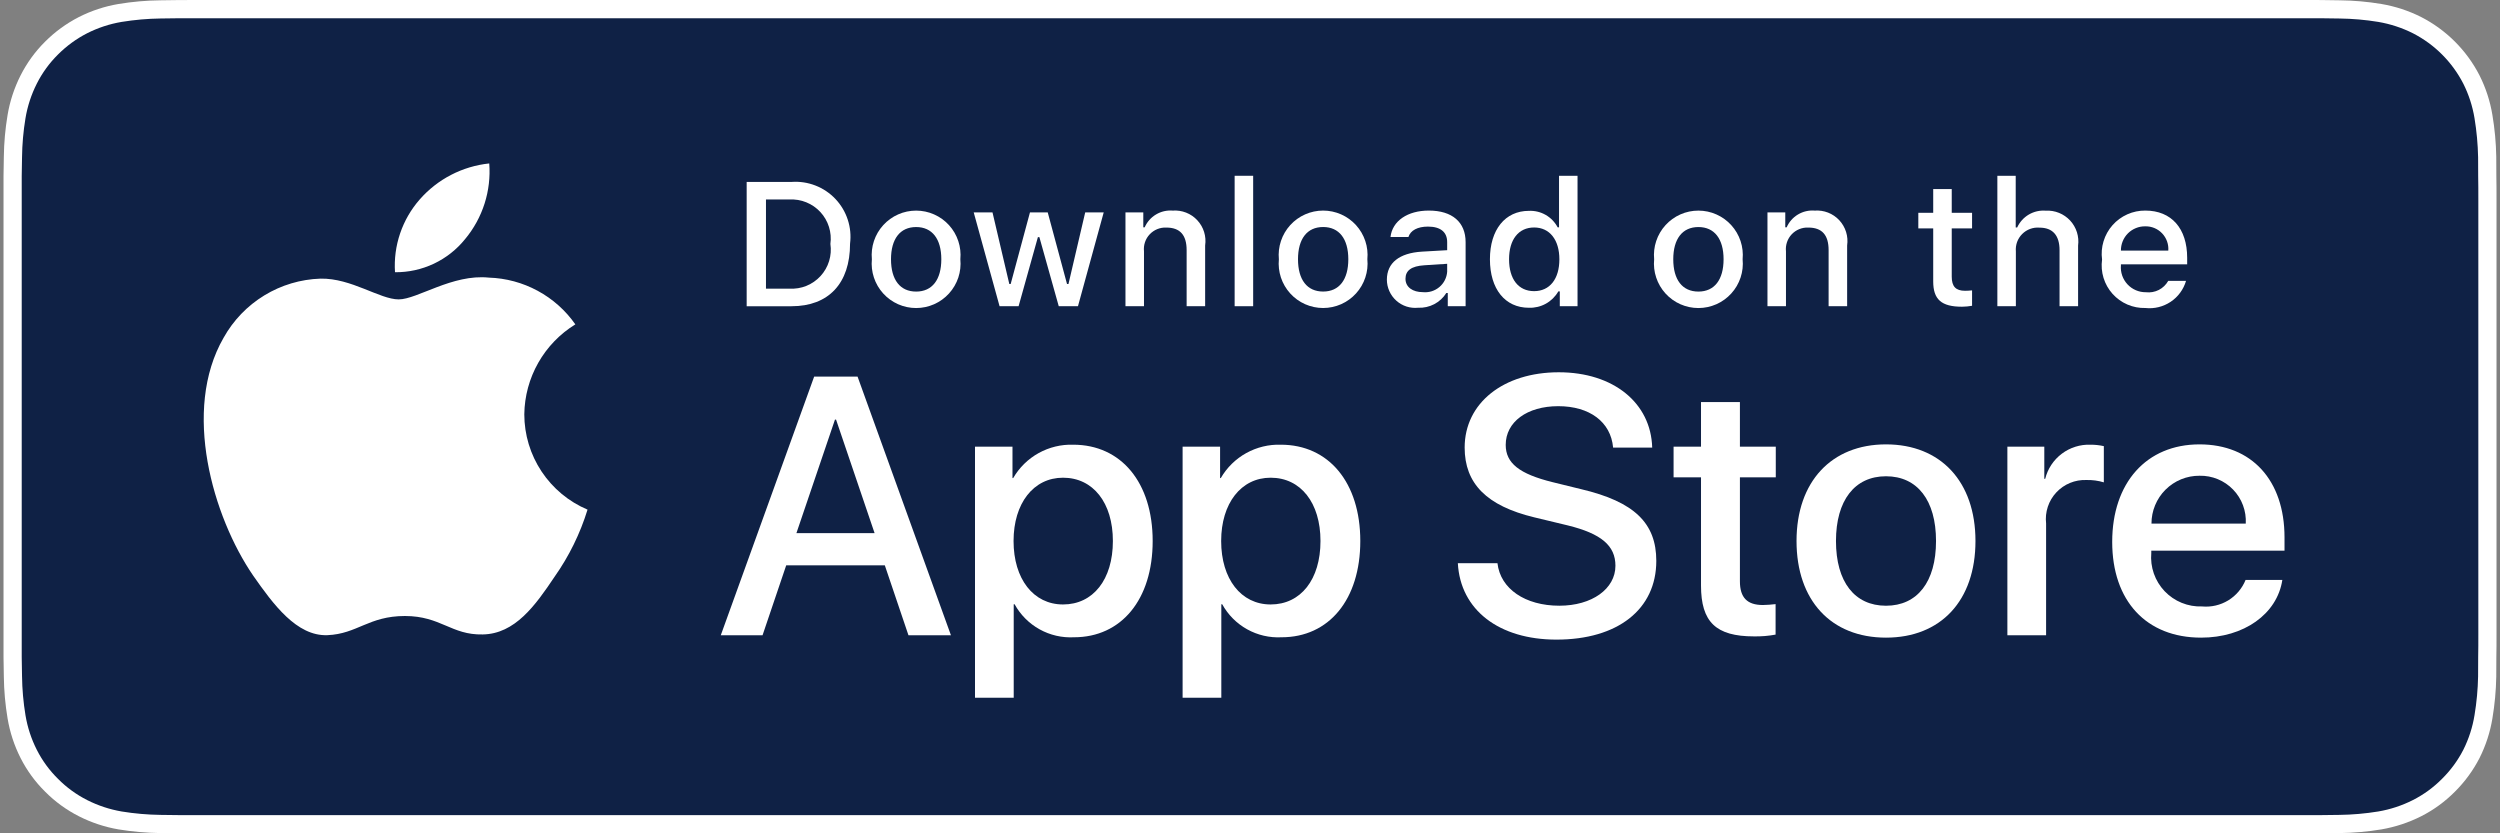 <svg width="144" height="48" viewBox="0 0 144 48" fill="none" xmlns="http://www.w3.org/2000/svg">
<rect x="0" y="0" width="144" height="48" fill="#808080" stroke="none"/>
<g id="ios">
<g id="Group">
<g id="Group_2">
<g id="Group_3">
<path id="Vector" d="M132.364 0H11.645C11.205 0 10.77 0 10.331 0.003C9.964 0.005 9.599 0.012 9.228 0.018C8.422 0.027 7.619 0.098 6.824 0.23C6.03 0.364 5.261 0.618 4.543 0.982C3.825 1.35 3.17 1.827 2.6 2.397C2.027 2.965 1.55 3.622 1.186 4.342C0.822 5.061 0.569 5.831 0.436 6.626C0.303 7.42 0.231 8.223 0.221 9.028C0.21 9.396 0.209 9.765 0.203 10.133V37.87C0.209 38.243 0.21 38.604 0.221 38.977C0.231 39.782 0.303 40.585 0.436 41.379C0.568 42.174 0.821 42.945 1.186 43.664C1.55 44.382 2.027 45.036 2.6 45.601C3.168 46.174 3.824 46.651 4.543 47.016C5.261 47.381 6.03 47.636 6.824 47.773C7.619 47.903 8.423 47.974 9.228 47.985C9.599 47.993 9.964 47.998 10.331 47.998C10.77 48 11.205 48 11.645 48H132.364C132.796 48 133.234 48 133.665 47.998C134.031 47.998 134.406 47.993 134.771 47.985C135.576 47.975 136.378 47.904 137.171 47.773C137.968 47.635 138.74 47.38 139.461 47.016C140.18 46.651 140.835 46.173 141.402 45.601C141.973 45.034 142.452 44.38 142.82 43.664C143.182 42.944 143.433 42.174 143.563 41.379C143.696 40.585 143.771 39.782 143.785 38.977C143.79 38.604 143.79 38.243 143.79 37.87C143.799 37.434 143.799 37.001 143.799 36.558V11.444C143.799 11.004 143.799 10.568 143.79 10.133C143.79 9.765 143.79 9.396 143.785 9.028C143.771 8.223 143.696 7.42 143.563 6.626C143.432 5.831 143.182 5.061 142.82 4.342C142.079 2.898 140.904 1.723 139.461 0.982C138.74 0.619 137.968 0.365 137.171 0.23C136.378 0.097 135.576 0.027 134.771 0.018C134.406 0.012 134.031 0.005 133.665 0.002C133.234 0 132.796 0 132.364 0V0Z" fill="white"/>
<path id="Vector_2" d="M10.337 46.951C9.972 46.951 9.615 46.946 9.252 46.938C8.501 46.928 7.751 46.863 7.009 46.742C6.317 46.623 5.647 46.401 5.021 46.085C4.4 45.77 3.834 45.359 3.345 44.865C2.848 44.377 2.434 43.81 2.12 43.189C1.802 42.563 1.583 41.892 1.468 41.2C1.345 40.456 1.278 39.704 1.269 38.95C1.261 38.697 1.251 37.855 1.251 37.855V10.134C1.251 10.134 1.262 9.304 1.269 9.061C1.278 8.308 1.344 7.557 1.467 6.814C1.582 6.12 1.802 5.447 2.119 4.82C2.432 4.198 2.844 3.632 3.338 3.142C3.831 2.648 4.399 2.233 5.02 1.915C5.645 1.599 6.314 1.379 7.004 1.262C7.749 1.141 8.501 1.075 9.255 1.065L10.338 1.051H133.659L134.755 1.066C135.502 1.075 136.248 1.14 136.985 1.261C137.682 1.38 138.358 1.601 138.99 1.919C140.236 2.56 141.249 3.576 141.888 4.822C142.201 5.446 142.417 6.113 142.531 6.801C142.655 7.55 142.725 8.307 142.739 9.066C142.743 9.406 142.743 9.771 142.743 10.134C142.752 10.584 142.752 11.012 142.752 11.444V36.558C142.752 36.994 142.752 37.42 142.743 37.849C142.743 38.239 142.743 38.596 142.738 38.964C142.724 39.71 142.655 40.453 142.533 41.188C142.421 41.886 142.202 42.562 141.885 43.193C141.569 43.807 141.157 44.369 140.666 44.855C140.176 45.352 139.609 45.766 138.987 46.082C138.357 46.401 137.682 46.624 136.985 46.742C136.243 46.863 135.494 46.929 134.742 46.938C134.391 46.946 134.023 46.951 133.665 46.951L132.365 46.953L10.337 46.951Z" fill="#0F2145"/>
</g>
<g id="&#60;Group&#62;">
<g id="&#60;Group&#62;_2">
<g id="&#60;Group&#62;_3">
<path id="&#60;Path&#62;" d="M30.2 23.865C30.213 22.823 30.49 21.802 31.004 20.896C31.518 19.99 32.253 19.229 33.14 18.684C32.577 17.879 31.833 17.216 30.968 16.749C30.104 16.281 29.142 16.022 28.16 15.991C26.064 15.771 24.033 17.245 22.965 17.245C21.877 17.245 20.232 16.013 18.462 16.049C17.317 16.086 16.201 16.419 15.223 17.016C14.245 17.613 13.438 18.452 12.88 19.453C10.467 23.632 12.267 29.773 14.579 33.15C15.736 34.804 17.087 36.651 18.856 36.586C20.587 36.514 21.233 35.482 23.323 35.482C25.393 35.482 25.999 36.586 27.804 36.544C29.661 36.514 30.831 34.883 31.948 33.214C32.779 32.035 33.418 30.733 33.842 29.355C32.763 28.898 31.842 28.134 31.195 27.158C30.547 26.182 30.201 25.037 30.2 23.865Z" fill="white"/>
<path id="&#60;Path&#62;_2" d="M26.791 13.77C27.803 12.554 28.302 10.992 28.181 9.414C26.634 9.577 25.205 10.316 24.179 11.485C23.677 12.056 23.293 12.721 23.048 13.44C22.803 14.16 22.702 14.921 22.752 15.68C23.525 15.688 24.291 15.52 24.991 15.189C25.69 14.858 26.306 14.373 26.791 13.77Z" fill="white"/>
</g>
</g>
<g id="Group_4">
<path id="Vector_3" d="M50.966 32.565H45.285L43.922 36.593H41.516L46.896 21.691H49.395L54.775 36.593H52.328L50.966 32.565ZM45.874 30.707H50.376L48.157 24.17H48.094L45.874 30.707Z" fill="white"/>
<path id="Vector_4" d="M66.394 31.162C66.394 34.538 64.587 36.707 61.86 36.707C61.169 36.743 60.482 36.584 59.878 36.248C59.273 35.912 58.776 35.412 58.442 34.806H58.39V40.188H56.16V25.729H58.319V27.536H58.36C58.709 26.933 59.215 26.436 59.824 26.098C60.433 25.76 61.123 25.593 61.819 25.615C64.577 25.615 66.394 27.795 66.394 31.162ZM64.102 31.162C64.102 28.962 62.965 27.516 61.231 27.516C59.527 27.516 58.381 28.993 58.381 31.162C58.381 33.351 59.527 34.817 61.231 34.817C62.965 34.817 64.102 33.381 64.102 31.162H64.102Z" fill="white"/>
<path id="Vector_5" d="M78.353 31.162C78.353 34.538 76.545 36.707 73.818 36.707C73.127 36.743 72.44 36.584 71.836 36.248C71.231 35.912 70.734 35.412 70.4 34.806H70.348V40.188H68.118V25.729H70.277V27.536H70.318C70.667 26.933 71.173 26.436 71.782 26.098C72.391 25.76 73.081 25.593 73.777 25.615C76.535 25.615 78.353 27.795 78.353 31.162ZM76.06 31.162C76.06 28.962 74.923 27.516 73.189 27.516C71.485 27.516 70.339 28.993 70.339 31.162C70.339 33.351 71.485 34.817 73.189 34.817C74.923 34.817 76.06 33.381 76.06 31.162Z" fill="white"/>
<path id="Vector_6" d="M86.254 32.441C86.42 33.919 87.855 34.889 89.817 34.889C91.697 34.889 93.049 33.919 93.049 32.587C93.049 31.43 92.233 30.738 90.302 30.263L88.371 29.798C85.635 29.137 84.364 27.857 84.364 25.78C84.364 23.209 86.605 21.443 89.785 21.443C92.935 21.443 95.094 23.209 95.167 25.78H92.915C92.781 24.293 91.551 23.396 89.755 23.396C87.958 23.396 86.729 24.304 86.729 25.626C86.729 26.679 87.514 27.299 89.435 27.774L91.077 28.177C94.134 28.9 95.403 30.128 95.403 32.308C95.403 35.096 93.184 36.842 89.652 36.842C86.347 36.842 84.116 35.137 83.972 32.441L86.254 32.441Z" fill="white"/>
<path id="Vector_7" d="M100.219 23.158V25.729H102.285V27.495H100.219V33.485C100.219 34.415 100.632 34.849 101.541 34.849C101.786 34.844 102.031 34.827 102.274 34.797V36.553C101.866 36.629 101.451 36.663 101.036 36.656C98.836 36.656 97.978 35.83 97.978 33.723V27.495H96.398V25.729H97.978V23.158H100.219Z" fill="white"/>
<path id="Vector_8" d="M103.48 31.162C103.48 27.744 105.494 25.596 108.633 25.596C111.783 25.596 113.787 27.744 113.787 31.162C113.787 34.59 111.794 36.728 108.633 36.728C105.474 36.728 103.48 34.59 103.48 31.162ZM111.515 31.162C111.515 28.817 110.44 27.433 108.633 27.433C106.826 27.433 105.752 28.828 105.752 31.162C105.752 33.516 106.826 34.89 108.633 34.89C110.44 34.89 111.515 33.516 111.515 31.162H111.515Z" fill="white"/>
<path id="Vector_9" d="M115.625 25.729H117.752V27.578H117.804C117.947 27 118.286 26.49 118.762 26.133C119.238 25.775 119.822 25.593 120.417 25.615C120.674 25.614 120.93 25.642 121.181 25.698V27.784C120.856 27.685 120.518 27.64 120.179 27.649C119.855 27.636 119.532 27.694 119.232 27.817C118.932 27.941 118.663 28.127 118.442 28.365C118.221 28.602 118.054 28.885 117.953 29.193C117.852 29.501 117.818 29.827 117.855 30.149V36.593H115.625L115.625 25.729Z" fill="white"/>
<path id="Vector_10" d="M131.463 33.403C131.163 35.375 129.243 36.728 126.785 36.728C123.625 36.728 121.663 34.611 121.663 31.214C121.663 27.806 123.635 25.596 126.692 25.596C129.697 25.596 131.588 27.66 131.588 30.955V31.719H123.914V31.854C123.879 32.253 123.929 32.656 124.061 33.035C124.193 33.414 124.405 33.761 124.681 34.052C124.958 34.343 125.293 34.572 125.664 34.723C126.036 34.875 126.436 34.946 126.837 34.931C127.364 34.98 127.893 34.858 128.345 34.583C128.797 34.307 129.148 33.894 129.346 33.403L131.463 33.403ZM123.925 30.16H129.356C129.376 29.801 129.322 29.441 129.196 29.103C129.071 28.766 128.877 28.458 128.626 28.199C128.376 27.94 128.075 27.736 127.742 27.599C127.409 27.462 127.052 27.395 126.692 27.403C126.328 27.401 125.968 27.47 125.632 27.608C125.296 27.746 124.991 27.949 124.734 28.205C124.476 28.461 124.273 28.766 124.134 29.102C123.995 29.437 123.924 29.797 123.925 30.16V30.16Z" fill="white"/>
</g>
</g>
</g>
<g id="&#60;Group&#62;_4">
<g id="Group_5">
<path id="Vector_11" d="M45.594 10.479C46.062 10.445 46.531 10.516 46.968 10.686C47.405 10.855 47.798 11.12 48.121 11.46C48.443 11.801 48.686 12.208 48.831 12.654C48.977 13.099 49.022 13.572 48.963 14.037C48.963 16.324 47.727 17.639 45.594 17.639H43.008V10.479H45.594ZM44.12 16.626H45.47C45.804 16.646 46.138 16.592 46.449 16.466C46.759 16.34 47.037 16.147 47.263 15.901C47.489 15.654 47.658 15.36 47.756 15.04C47.854 14.72 47.88 14.382 47.831 14.051C47.877 13.721 47.848 13.386 47.748 13.068C47.649 12.751 47.48 12.459 47.254 12.214C47.029 11.97 46.752 11.778 46.443 11.653C46.135 11.527 45.802 11.472 45.47 11.491H44.12V16.626Z" fill="white"/>
<path id="Vector_12" d="M50.22 14.934C50.186 14.579 50.227 14.221 50.339 13.883C50.452 13.544 50.634 13.233 50.874 12.969C51.114 12.705 51.406 12.494 51.733 12.35C52.059 12.205 52.412 12.131 52.768 12.131C53.125 12.131 53.478 12.205 53.804 12.35C54.13 12.494 54.423 12.705 54.663 12.969C54.903 13.233 55.085 13.544 55.197 13.883C55.31 14.221 55.35 14.579 55.316 14.934C55.351 15.29 55.311 15.649 55.199 15.988C55.086 16.327 54.904 16.639 54.664 16.903C54.424 17.168 54.132 17.379 53.805 17.524C53.479 17.668 53.125 17.743 52.768 17.743C52.411 17.743 52.058 17.668 51.731 17.524C51.405 17.379 51.112 17.168 50.872 16.903C50.632 16.639 50.45 16.327 50.338 15.988C50.226 15.649 50.185 15.29 50.22 14.934ZM54.22 14.934C54.22 13.763 53.694 13.078 52.77 13.078C51.843 13.078 51.322 13.763 51.322 14.934C51.322 16.115 51.843 16.795 52.77 16.795C53.694 16.795 54.22 16.11 54.22 14.934H54.22Z" fill="white"/>
<path id="Vector_13" d="M62.091 17.638H60.984L59.868 13.658H59.783L58.671 17.638H57.575L56.086 12.234H57.168L58.136 16.358H58.215L59.326 12.234H60.349L61.46 16.358H61.544L62.508 12.234H63.574L62.091 17.638Z" fill="white"/>
<path id="Vector_14" d="M64.827 12.235H65.854V13.093H65.933C66.069 12.785 66.297 12.526 66.586 12.354C66.875 12.181 67.21 12.103 67.546 12.13C67.809 12.111 68.073 12.15 68.318 12.246C68.564 12.342 68.785 12.492 68.964 12.686C69.144 12.879 69.278 13.11 69.356 13.361C69.434 13.613 69.455 13.879 69.416 14.14V17.638H68.35V14.408C68.35 13.54 67.972 13.108 67.184 13.108C67.005 13.099 66.827 13.13 66.661 13.197C66.496 13.264 66.347 13.366 66.224 13.496C66.101 13.626 66.008 13.781 65.951 13.95C65.894 14.12 65.875 14.299 65.894 14.477V17.638H64.827L64.827 12.235Z" fill="white"/>
<path id="Vector_15" d="M71.115 10.125H72.182V17.638H71.115V10.125Z" fill="white"/>
<path id="Vector_16" d="M73.663 14.933C73.629 14.578 73.67 14.219 73.783 13.881C73.895 13.542 74.078 13.231 74.317 12.967C74.557 12.703 74.85 12.492 75.176 12.348C75.502 12.204 75.855 12.129 76.212 12.129C76.569 12.129 76.921 12.204 77.248 12.348C77.574 12.492 77.866 12.703 78.106 12.967C78.346 13.231 78.528 13.542 78.641 13.881C78.754 14.219 78.794 14.578 78.76 14.933C78.795 15.288 78.755 15.647 78.642 15.986C78.53 16.325 78.348 16.637 78.108 16.901C77.868 17.166 77.575 17.377 77.249 17.522C76.922 17.666 76.569 17.741 76.212 17.741C75.855 17.741 75.502 17.666 75.175 17.522C74.848 17.377 74.556 17.166 74.316 16.901C74.076 16.637 73.894 16.325 73.781 15.986C73.669 15.647 73.629 15.288 73.663 14.933ZM77.663 14.933C77.663 13.761 77.137 13.076 76.213 13.076C75.286 13.076 74.765 13.761 74.765 14.933C74.765 16.113 75.287 16.793 76.213 16.793C77.137 16.793 77.663 16.109 77.663 14.933H77.663Z" fill="white"/>
<path id="Vector_17" d="M79.884 16.109C79.884 15.136 80.608 14.575 81.894 14.495L83.357 14.411V13.945C83.357 13.374 82.98 13.052 82.251 13.052C81.656 13.052 81.243 13.27 81.125 13.652H80.092C80.201 12.724 81.074 12.129 82.3 12.129C83.655 12.129 84.419 12.803 84.419 13.945V17.637H83.392V16.877H83.308C83.137 17.15 82.896 17.372 82.611 17.521C82.326 17.67 82.006 17.741 81.685 17.726C81.458 17.749 81.229 17.725 81.012 17.655C80.795 17.584 80.595 17.469 80.426 17.317C80.256 17.164 80.12 16.978 80.027 16.77C79.933 16.562 79.885 16.337 79.884 16.109ZM83.357 15.647V15.195L82.038 15.28C81.293 15.329 80.956 15.582 80.956 16.059C80.956 16.545 81.378 16.828 81.958 16.828C82.128 16.845 82.3 16.828 82.463 16.778C82.626 16.727 82.778 16.644 82.908 16.534C83.039 16.424 83.146 16.288 83.223 16.136C83.3 15.984 83.346 15.817 83.357 15.647Z" fill="white"/>
<path id="Vector_18" d="M85.82 14.934C85.82 13.226 86.698 12.145 88.063 12.145C88.401 12.129 88.736 12.21 89.03 12.378C89.323 12.546 89.563 12.794 89.72 13.093H89.8V10.125H90.866V17.638H89.844V16.784H89.76C89.59 17.081 89.342 17.326 89.043 17.492C88.744 17.658 88.405 17.739 88.063 17.727C86.689 17.727 85.82 16.645 85.82 14.934ZM86.922 14.934C86.922 16.08 87.462 16.77 88.366 16.77C89.264 16.77 89.82 16.07 89.82 14.938C89.82 13.812 89.259 13.103 88.366 13.103C87.468 13.103 86.922 13.797 86.922 14.934H86.922Z" fill="white"/>
<path id="Vector_19" d="M95.279 14.934C95.245 14.579 95.285 14.221 95.398 13.883C95.51 13.544 95.693 13.233 95.933 12.969C96.172 12.705 96.465 12.494 96.791 12.35C97.117 12.205 97.47 12.131 97.827 12.131C98.184 12.131 98.536 12.205 98.863 12.35C99.189 12.494 99.481 12.705 99.721 12.969C99.961 13.233 100.143 13.544 100.256 13.883C100.368 14.221 100.409 14.579 100.375 14.934C100.41 15.29 100.37 15.649 100.257 15.988C100.145 16.327 99.963 16.639 99.723 16.903C99.483 17.168 99.19 17.379 98.864 17.524C98.537 17.668 98.184 17.743 97.827 17.743C97.47 17.743 97.117 17.668 96.79 17.524C96.463 17.379 96.171 17.168 95.931 16.903C95.691 16.639 95.509 16.327 95.397 15.988C95.284 15.649 95.244 15.29 95.279 14.934ZM99.278 14.934C99.278 13.763 98.752 13.078 97.829 13.078C96.902 13.078 96.38 13.763 96.38 14.934C96.38 16.115 96.902 16.795 97.829 16.795C98.752 16.795 99.278 16.11 99.278 14.934Z" fill="white"/>
<path id="Vector_20" d="M101.806 12.235H102.832V13.093H102.912C103.047 12.785 103.275 12.526 103.564 12.354C103.853 12.181 104.189 12.103 104.524 12.13C104.787 12.111 105.051 12.15 105.297 12.246C105.542 12.342 105.763 12.492 105.943 12.686C106.122 12.879 106.256 13.11 106.334 13.361C106.413 13.613 106.433 13.879 106.395 14.14V17.638H105.328V14.408C105.328 13.54 104.951 13.108 104.162 13.108C103.984 13.099 103.806 13.13 103.64 13.197C103.474 13.264 103.325 13.366 103.202 13.496C103.08 13.626 102.987 13.781 102.93 13.95C102.873 14.12 102.853 14.299 102.872 14.477V17.638H101.806V12.235Z" fill="white"/>
<path id="Vector_21" d="M112.42 10.889V12.259H113.591V13.157H112.42V15.935C112.42 16.501 112.654 16.749 113.185 16.749C113.32 16.749 113.456 16.741 113.591 16.725V17.613C113.4 17.647 113.206 17.665 113.011 17.667C111.825 17.667 111.353 17.25 111.353 16.208V13.157H110.495V12.258H111.353V10.889H112.42Z" fill="white"/>
<path id="Vector_22" d="M115.048 10.125H116.105V13.103H116.189C116.331 12.791 116.565 12.532 116.86 12.358C117.155 12.185 117.496 12.107 117.837 12.135C118.098 12.12 118.36 12.164 118.603 12.263C118.845 12.361 119.063 12.512 119.241 12.704C119.419 12.897 119.552 13.126 119.631 13.376C119.71 13.626 119.733 13.89 119.698 14.149V17.638H118.63V14.412C118.63 13.549 118.228 13.112 117.475 13.112C117.292 13.097 117.107 13.122 116.935 13.186C116.762 13.25 116.606 13.35 116.476 13.481C116.346 13.611 116.247 13.768 116.184 13.941C116.122 14.114 116.098 14.299 116.114 14.482V17.638H115.048L115.048 10.125Z" fill="white"/>
<path id="Vector_23" d="M125.916 16.178C125.771 16.672 125.457 17.099 125.029 17.385C124.601 17.67 124.086 17.797 123.575 17.741C123.219 17.75 122.865 17.682 122.538 17.541C122.211 17.4 121.919 17.19 121.681 16.924C121.444 16.659 121.267 16.345 121.163 16.005C121.059 15.664 121.03 15.305 121.079 14.952C121.031 14.598 121.06 14.238 121.164 13.897C121.268 13.555 121.444 13.24 121.68 12.972C121.916 12.704 122.207 12.491 122.534 12.345C122.86 12.2 123.213 12.126 123.57 12.129C125.074 12.129 125.981 13.156 125.981 14.853V15.225H122.165V15.285C122.148 15.483 122.173 15.683 122.238 15.871C122.303 16.059 122.407 16.231 122.542 16.377C122.678 16.523 122.842 16.639 123.025 16.717C123.208 16.796 123.405 16.835 123.604 16.833C123.859 16.863 124.118 16.817 124.347 16.701C124.575 16.584 124.764 16.402 124.89 16.178L125.916 16.178ZM122.165 14.436H124.894C124.908 14.255 124.883 14.073 124.822 13.902C124.761 13.73 124.664 13.574 124.539 13.442C124.414 13.31 124.263 13.206 124.095 13.136C123.927 13.066 123.746 13.032 123.564 13.037C123.38 13.034 123.197 13.069 123.026 13.139C122.855 13.208 122.7 13.311 122.569 13.441C122.439 13.572 122.336 13.727 122.267 13.898C122.197 14.069 122.163 14.252 122.165 14.436H122.165Z" fill="white"/>
</g>
</g>
</g>
</g>
</svg>
